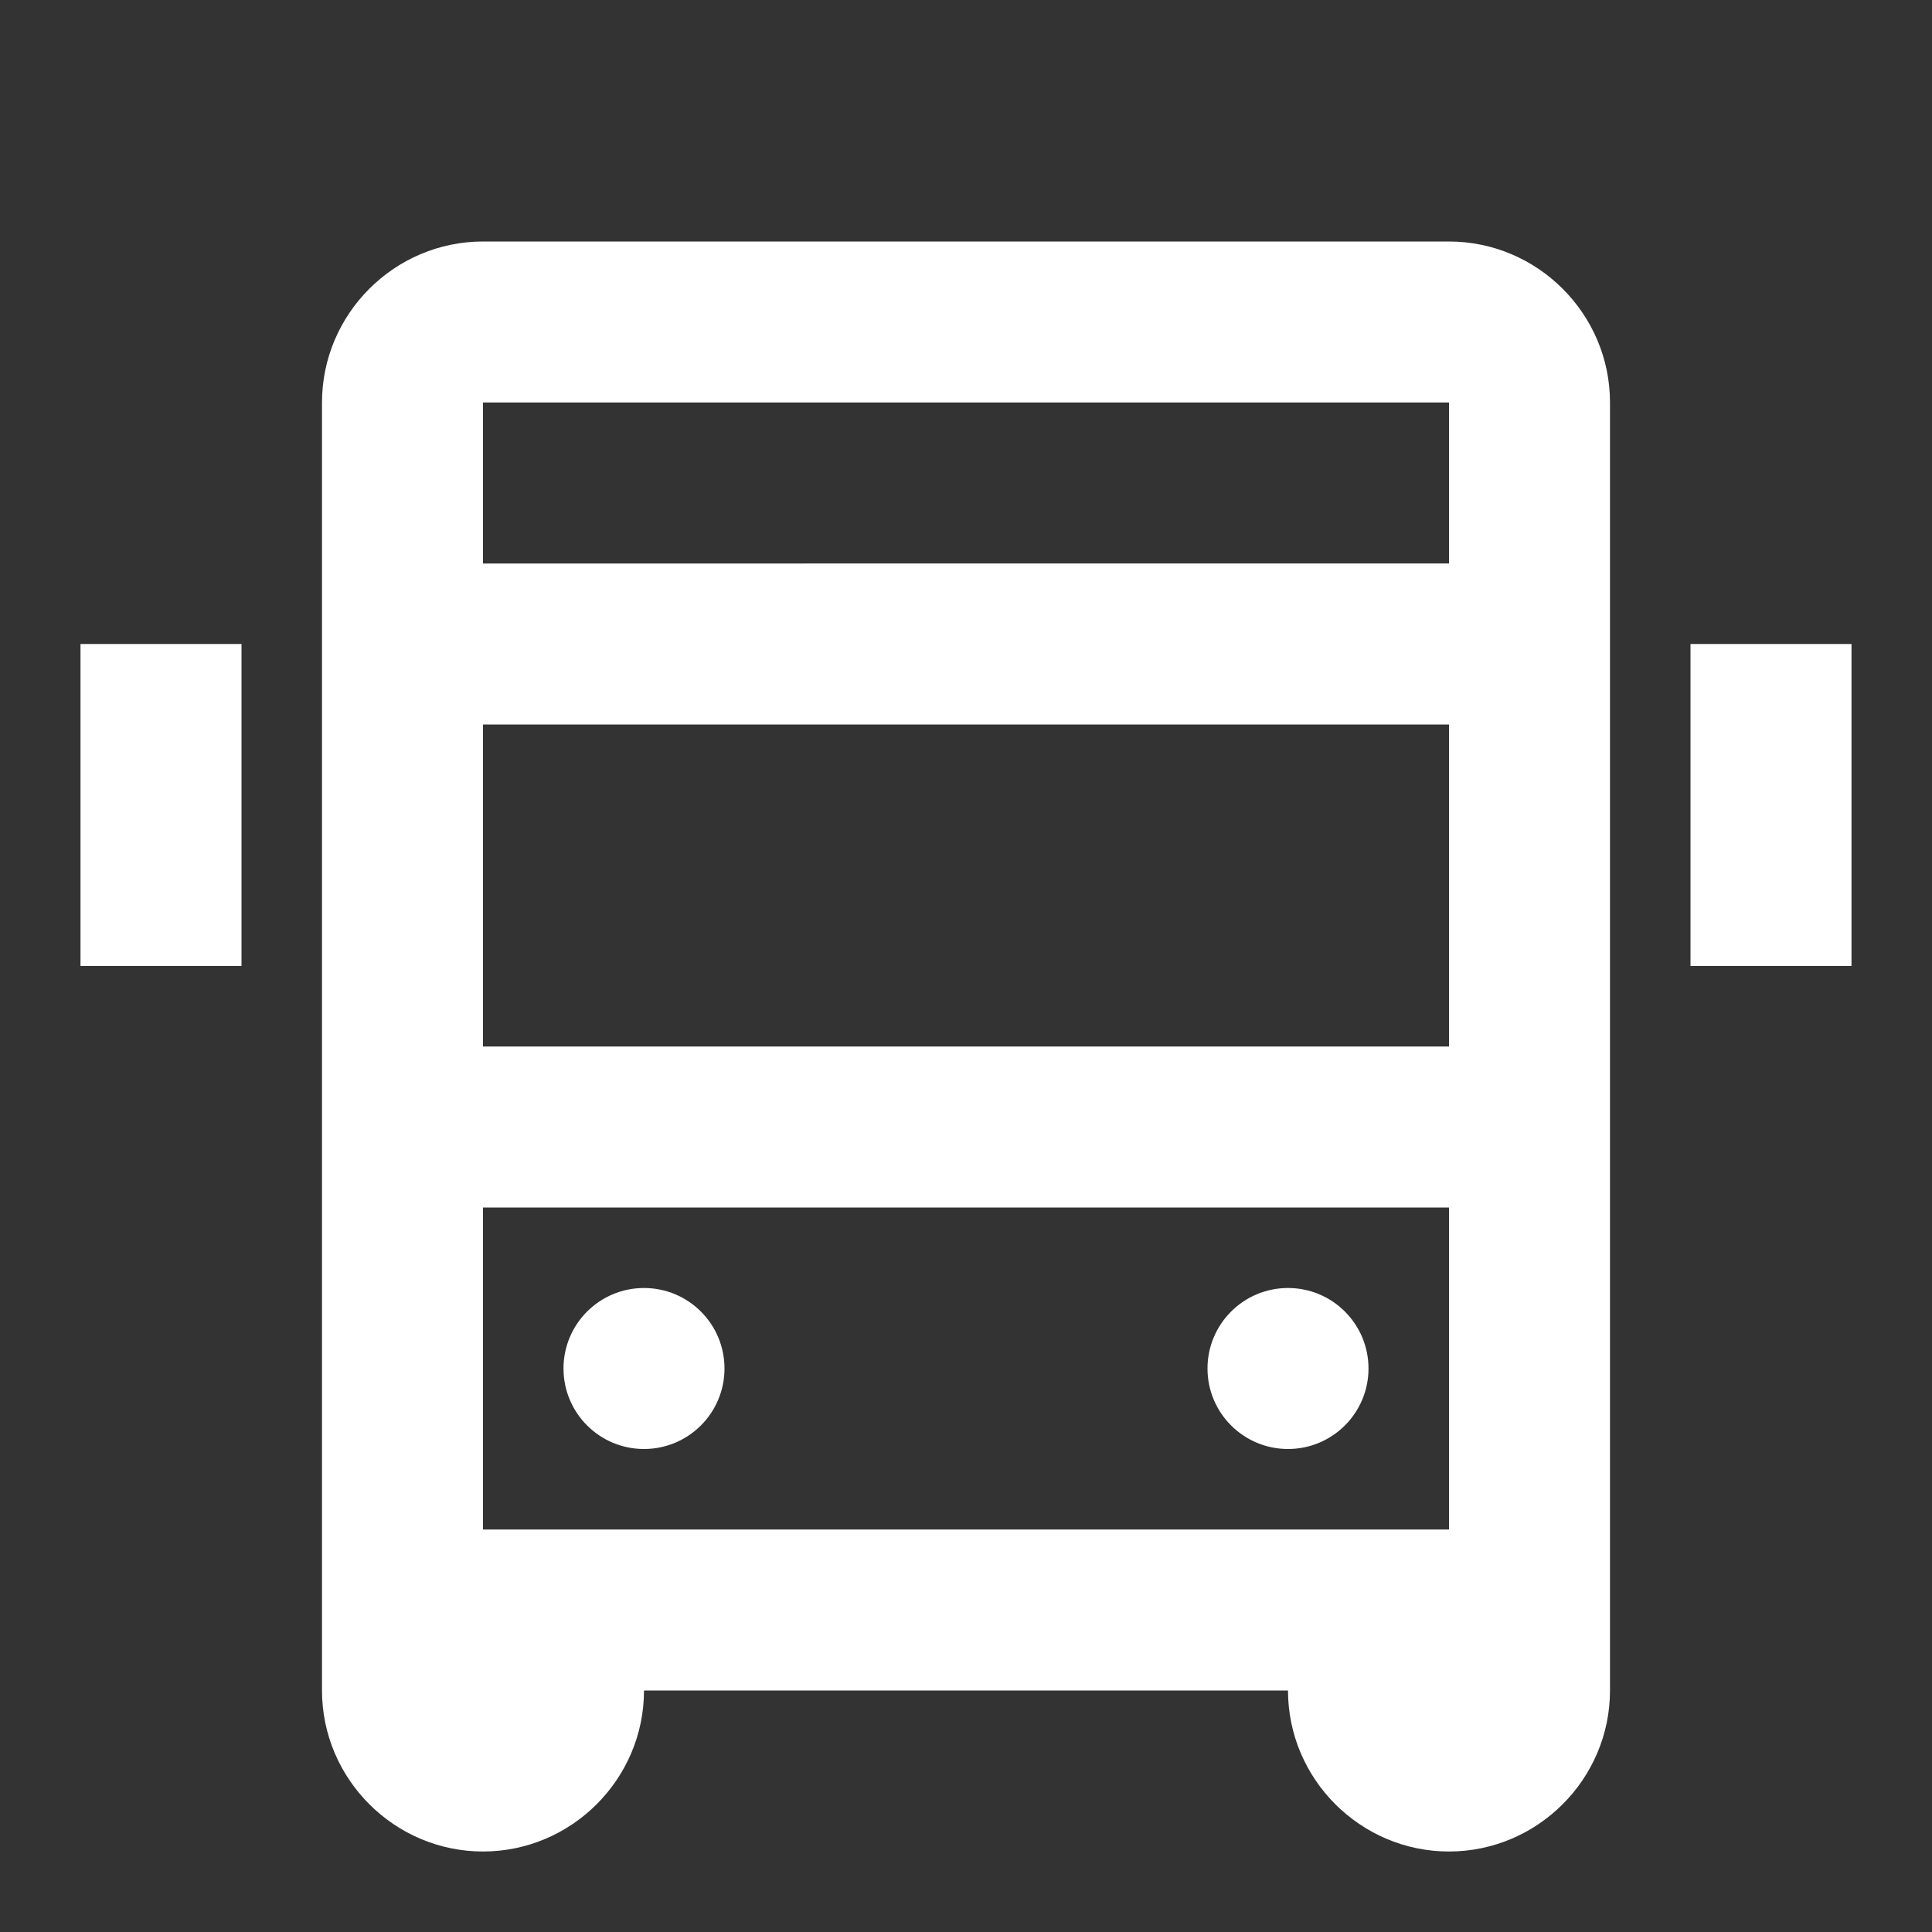 <?xml version="1.0" encoding="utf-8"?>
<!-- Generator: Adobe Illustrator 19.2.0, SVG Export Plug-In . SVG Version: 6.00 Build 0)  -->
<svg version="1.1" id="Warstwa_1" xmlns="http://www.w3.org/2000/svg" xmlns:xlink="http://www.w3.org/1999/xlink" x="0px" y="0px"
	 viewBox="0 0 24 24" style="enable-background:new 0 0 24 24;" xml:space="preserve">
<rect x="0" y="0" width="24" height="24" fill="#333333" stroke="none"/>
<style type="text/css">
	.st0{fill:#FFFFFF;}
</style>
<g id="Outline">
	<g>
		<circle class="st0" cx="8" cy="17" r="1"/>
		<circle class="st0" cx="16" cy="17" r="1"/>
		<rect x="21" y="8" class="st0" width="2" height="4"/>
		<rect x="1" y="8" class="st0" width="2" height="4"/>
		<path class="st0" d="M18,3H6C4.9,3,4,3.9,4,5v16c0,1.1,0.9,2,2,2s2-0.9,2-2h8c0,1.1,0.9,2,2,2s2-0.9,2-2V5C20,3.9,19.1,3,18,3z
			 M6,9h12v4H6C6,13,6,9,6,9z M18,19H6v-4h12V19z M6,7V5h12v2H6z"/>
	</g>
</g>
</svg>
